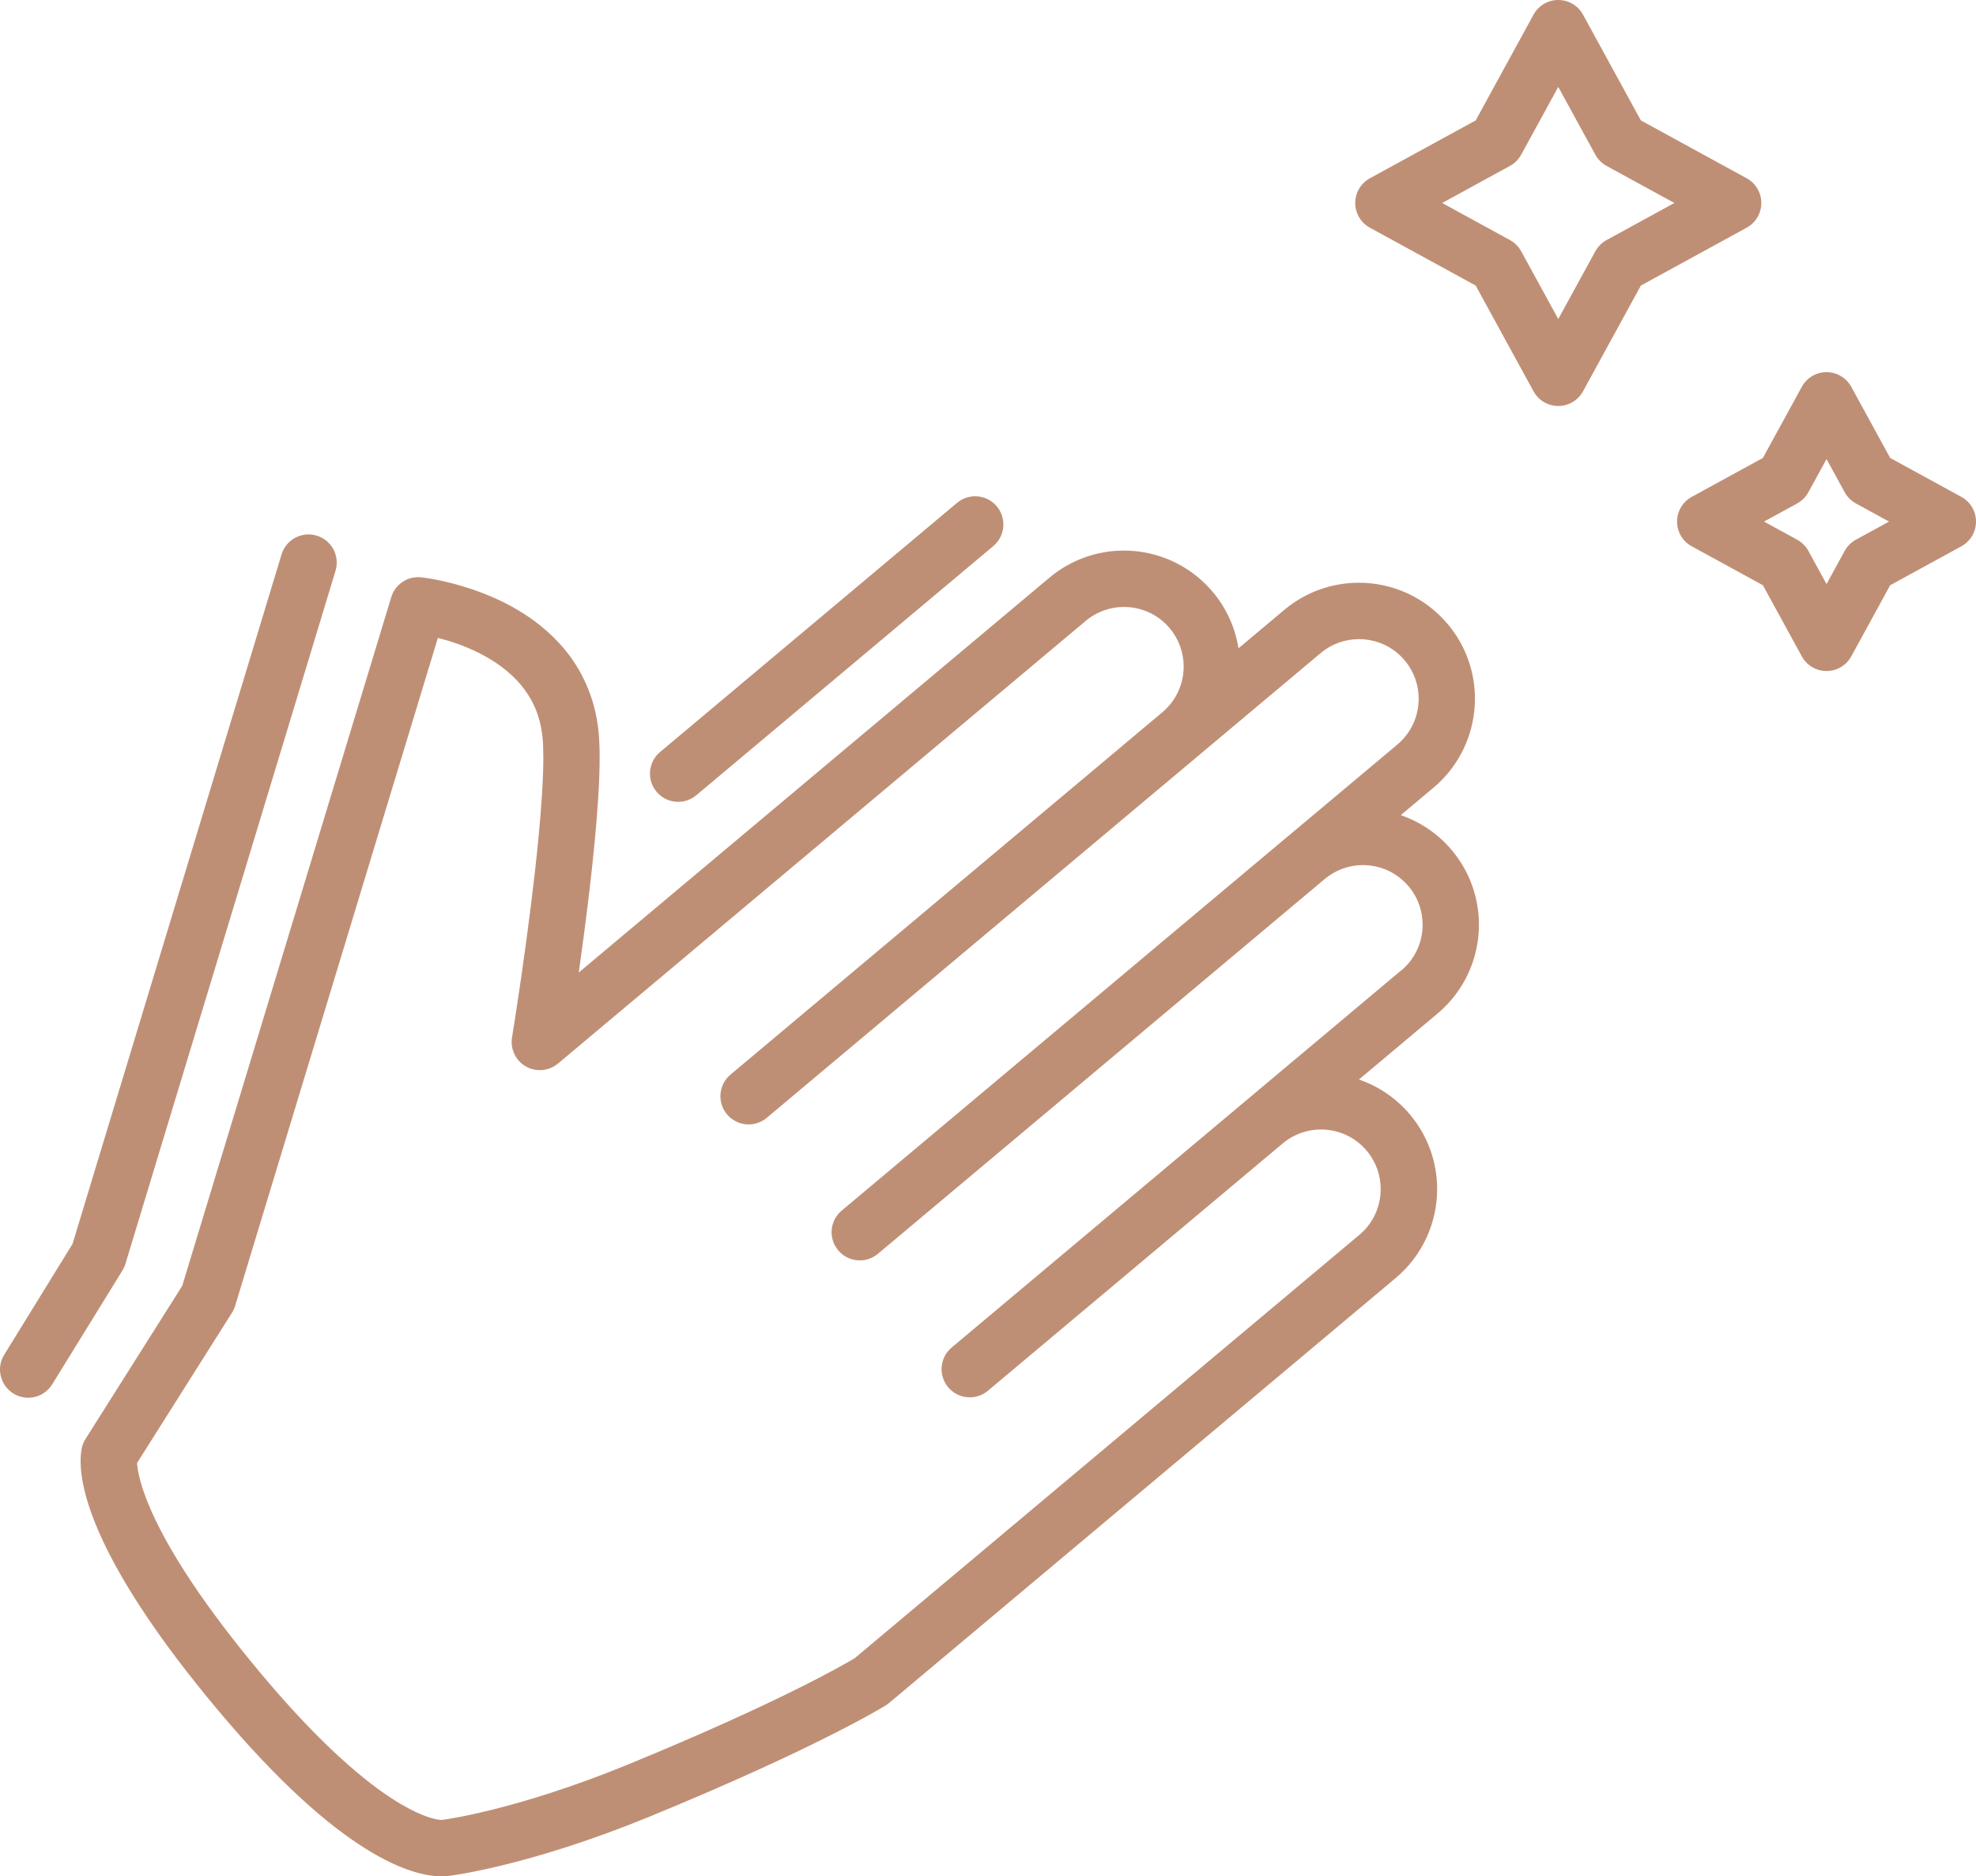<svg id="_Слой_2" xmlns="http://www.w3.org/2000/svg" width="1080" height="1025.76" viewBox="0 0 1080 1025.76"><g id="Islam15_90073952"><g id="Islam15_90073952-2"><path d="M962.66 110.97c0-5.65-3.06-10.81-8.02-13.52l-57.81-31.62-31.62-57.82c-2.72-4.96-7.87-8.01-13.52-8.01s-10.81 3.05-13.52 8.01l-31.62 57.82-57.81 31.62c-4.97 2.72-8.02 7.87-8.02 13.52s3.06 10.81 8.02 13.52l57.81 31.62 31.62 57.81c2.72 4.96 7.87 8.02 13.52 8.02s10.81-3.06 13.52-8.02l31.62-57.81 57.81-31.62c4.96-2.72 8.02-7.87 8.02-13.52zm-84.58 20.27c-2.58 1.41-4.72 3.55-6.13 6.12l-20.27 37.05-20.27-37.05c-1.41-2.57-3.56-4.72-6.13-6.12l-37.05-20.27 37.05-20.27c2.57-1.41 4.72-3.56 6.13-6.13l20.27-37.05 20.27 37.05c1.41 2.57 3.55 4.72 6.13 6.13l37.05 20.27-37.05 20.27z" fill="#bf8f75"/><path d="M1071.98 271.62l-38.88-21.27-21.27-38.88c-2.72-4.97-7.87-8.02-13.52-8.02s-10.81 3.05-13.52 8.02l-21.27 38.88-38.88 21.27c-4.97 2.72-8.02 7.87-8.02 13.52s3.05 10.81 8.02 13.52l38.88 21.27 21.27 38.88c2.72 4.96 7.87 8.02 13.52 8.02s10.81-3.06 13.52-8.02l21.27-38.88 38.88-21.27c4.96-2.72 8.02-7.87 8.02-13.52s-3.06-10.81-8.02-13.52zm-57.63 23.43c-2.57 1.4-4.73 3.56-6.13 6.13l-9.91 18.12-9.91-18.12c-1.41-2.57-3.56-4.73-6.13-6.13l-18.12-9.91 18.12-9.91c2.57-1.41 4.72-3.56 6.13-6.13l9.91-18.12 9.91 18.12c1.4 2.57 3.56 4.72 6.13 6.13l18.12 9.91-18.12 9.91z" fill="#bf8f75"/><path d="M765.6 445.62l17.91-15.03h.01c14.9-12.53 22.65-30.58 22.63-48.62.02-14.35-4.89-28.91-14.83-40.75h-.01c-12.51-14.92-30.57-22.67-48.61-22.65-14.35-.01-28.9 4.89-40.74 14.82l-25.05 21.02c-1.75-10.98-6.39-21.68-14.02-30.77-12.53-14.92-30.59-22.67-48.62-22.65-14.35-.02-28.9 4.89-40.73 14.84l-257.21 215.81c.85-6.01 1.73-12.43 2.62-19.14 2.18-16.46 4.37-34.5 6.01-51.65 1.64-17.17 2.77-33.39 2.78-46.62.0-5.29-.17-10.1-.63-14.51-1.88-18.69-9.42-34.13-19.31-45.68-14.91-17.4-34.26-26.58-49.63-31.86-15.43-5.23-27.21-6.48-27.97-6.57-7.36-.78-14.22 3.77-16.36 10.86l-114.24 376.48-52.83 83.65c-.78 1.22-1.43 2.69-1.81 4.08-.39 1.38-.92 4.06-.92 8.05.0 8.53 2.32 22.89 12.81 44.9 10.51 22.03 29.19 51.84 62.59 91.65 34.02 40.52 60.44 62.89 80.45 75.4 19.96 12.49 33.79 15.11 41.56 15.09 1.7.0 2.96-.13 4.02-.28h0c1.13-.12 43.87-5.41 109.78-32.46 92.04-37.82 128.14-60.27 129.01-60.82l1.73-1.26 276.85-232.29c14.92-12.51 22.67-30.57 22.65-48.61.01-14.35-4.89-28.91-14.84-40.75-7.66-9.12-17.39-15.53-27.91-19.15l42.93-36.03c14.93-12.5 22.69-30.57 22.66-48.61.02-14.34-4.89-28.9-14.83-40.73-7.65-9.12-17.36-15.52-27.88-19.15zm.23 84.87-245.7 206.18c-6.52 5.47-7.37 15.2-1.9 21.72 5.47 6.52 15.19 7.37 21.72 1.9l21.73-18.24s.02-.01.03-.02l139.39-116.96c6.13-5.13 13.47-7.59 20.9-7.6 9.36.02 18.52 3.93 25.01 11.64 5.15 6.15 7.61 13.5 7.62 20.94-.02 9.37-3.93 18.52-11.63 24.99l-275.92 231.51c-5.46 3.28-41.46 24.22-123.56 57.95-31.43 12.9-57.15 20.53-74.87 24.92-8.86 2.19-15.73 3.58-20.31 4.4-2.29.42-4 .69-5.11.86-.55.08-.96.14-1.2.17l-.25.03h-.01c-.13.02-.2.04-.31.05h0c-.9.0-8.89-.23-25.23-10.42-16.29-10.16-40.63-30.29-73.16-69.08-32.16-38.32-49.36-66.16-58.36-85.08-8.18-17.16-9.59-26.83-9.78-30.6l51.87-82.12c.77-1.22 1.3-2.37 1.72-3.76l110.81-365.16c6.41 1.64 14.53 4.25 22.49 8.28 8.5 4.26 16.69 10.01 22.84 17.37 6.15 7.42 10.52 16.25 11.84 28.52.3 2.87.46 6.78.46 11.34.0 11.49-1.04 27.07-2.63 43.67-2.4 24.94-6.02 52.33-9.04 73.42-1.51 10.54-2.87 19.52-3.86 25.85-.49 3.16-.89 5.67-1.16 7.38-.27 1.71-.42 2.6-.42 2.6-1.04 6.34 2.01 12.7 7.59 15.88 5.58 3.17 12.61 2.54 17.53-1.59l288.43-242c6.15-5.15 13.48-7.61 20.91-7.62 9.36.02 18.53 3.93 25.02 11.65 5.14 6.14 7.6 13.48 7.62 20.92-.02 9.28-3.88 18.36-11.47 24.84l-14.85 12.46s-.07.07-.1.1l-221.28 185.69c-6.52 5.47-7.37 15.2-1.9 21.72 5.47 6.52 15.2 7.37 21.72 1.9l236.05-198.08c.07-.05.12-.12.19-.17l66.52-55.82c6.15-5.14 13.49-7.6 20.93-7.62 9.37.02 18.53 3.94 25.01 11.64h-.01c5.15 6.15 7.62 13.5 7.63 20.94-.02 9.37-3.93 18.54-11.64 25.02h.02s-59.21 49.67-59.21 49.67c-.12.1-.25.17-.37.28l-81.36 68.26s-.07.07-.11.11l-162.69 136.49c-6.53 5.47-7.38 15.19-1.9 21.71 5.47 6.53 15.19 7.38 21.71 1.9l244.32-204.98c6.12-5.06 13.38-7.5 20.75-7.51 9.36.02 18.53 3.94 25.02 11.66 5.14 6.15 7.6 13.49 7.62 20.92-.02 9.37-3.93 18.52-11.64 24.99z" fill="#bf8f75"/><path d="M68.56 690.91l114.82-378.87c2.47-8.15-2.13-16.75-10.28-19.22-8.15-2.47-16.75 2.13-19.22 10.28L39.64 680.05 2.3 740.6c-4.47 7.25-2.22 16.74 5.03 21.21 7.24 4.47 16.74 2.22 21.21-5.03l38.39-62.25c.67-1.1 1.26-2.39 1.63-3.62z" fill="#bf8f75"/><path d="M523.08 274.9 360.75 411.12c-6.52 5.47-7.37 15.19-1.9 21.72 5.47 6.52 15.2 7.37 21.72 1.9l162.33-136.22c6.52-5.47 7.37-15.2 1.9-21.72-5.47-6.52-15.2-7.37-21.72-1.9z" fill="#bf8f75"/></g></g></svg>